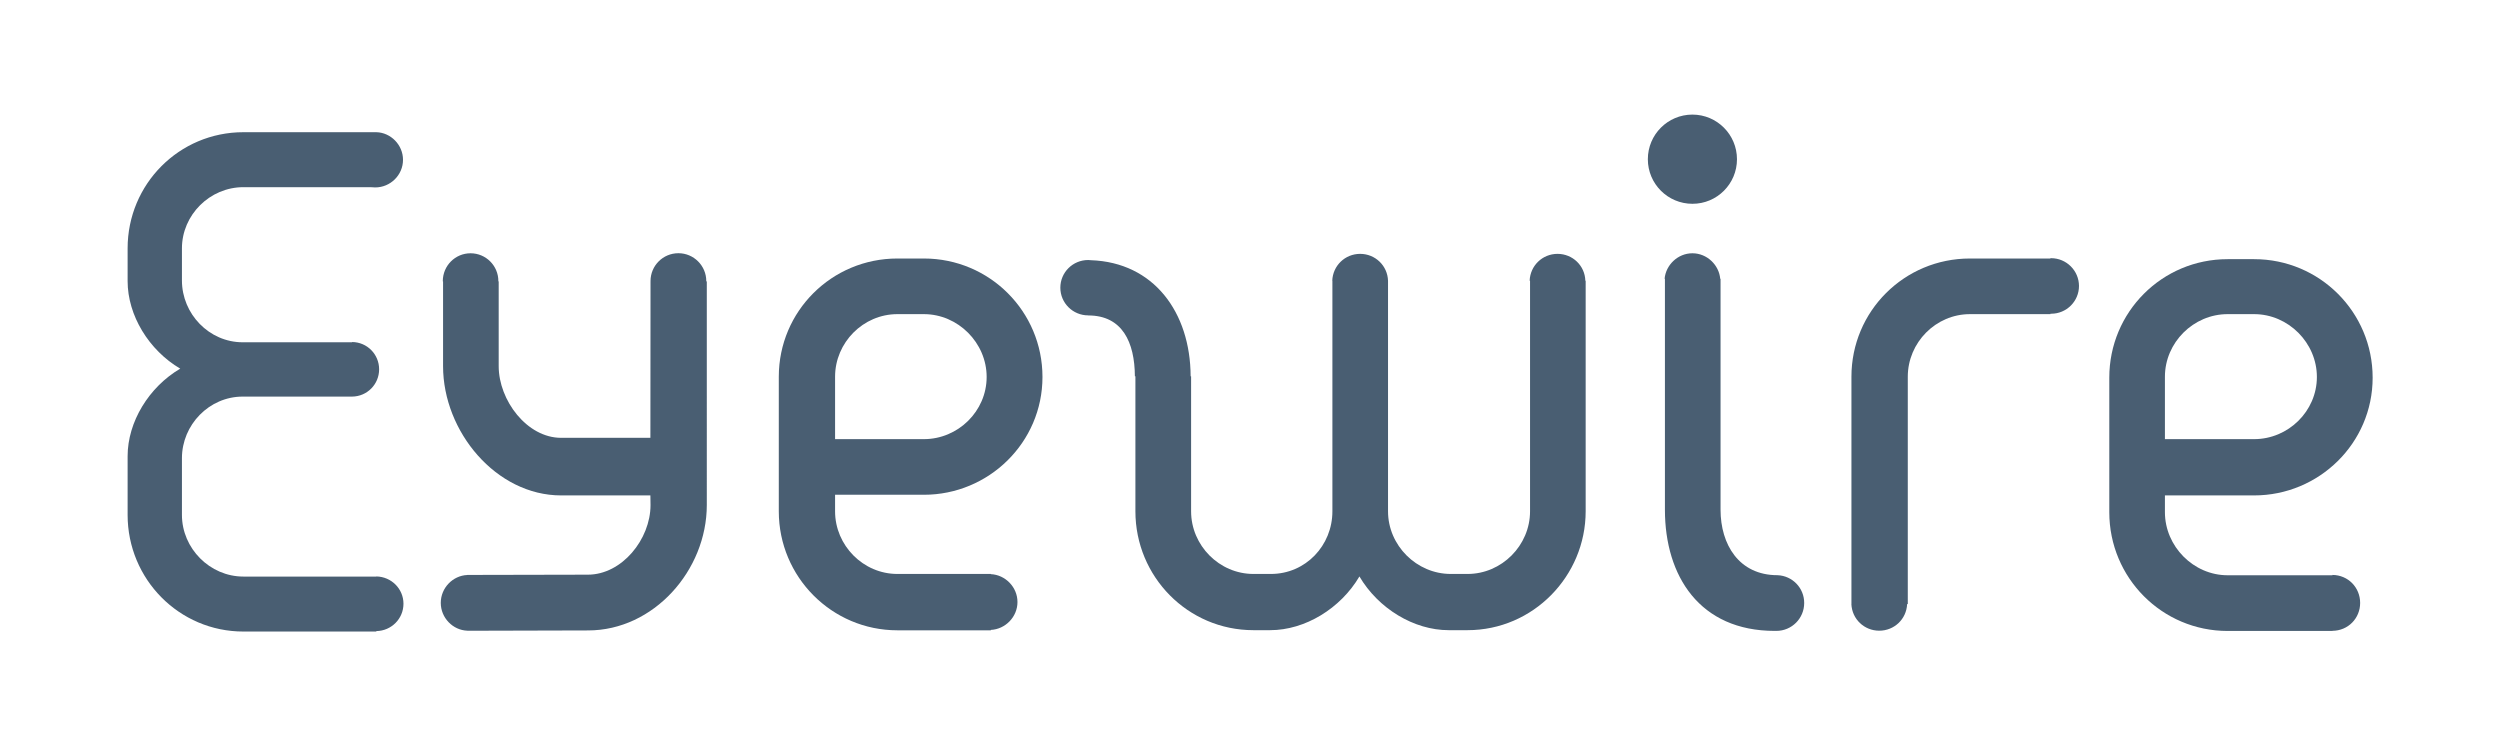 <?xml version="1.0" encoding="utf-8"?>
<!-- Generator: Adobe Illustrator 19.1.0, SVG Export Plug-In . SVG Version: 6.00 Build 0)  -->
<svg version="1.1" xmlns="http://www.w3.org/2000/svg" xmlns:xlink="http://www.w3.org/1999/xlink" x="0px" y="0px"
	 viewBox="0 0 3820 1140" style="enable-background:new 0 0 3820 1140;" xml:space="preserve">
<style type="text/css">
	.st0{fill:#1A1A1A;}
	.st1{fill:#79C0F2;}
	.st2{fill:#495E72;}
	.st3{fill:#F2F6F7;}
	.st4{fill:#79C0F2;stroke:#FFFFFF;stroke-width:4;stroke-miterlimit:10;}
	.st5{fill:#FFFFFF;}
	.st6{fill:#3C5A99;}
	.st7{fill:#6AB6EA;}
	.st8{fill:#434C59;}
	.st9{fill:#002F4B;}
	.st10{fill:#79C0F2;stroke:#FFFFFF;stroke-width:5;stroke-miterlimit:10;}
	.st11{fill:#79C0F2;stroke:#FFFFFF;stroke-width:3;stroke-miterlimit:10;}
	.st12{fill:none;stroke:#FFFFFF;stroke-width:4;stroke-linecap:round;stroke-miterlimit:10;}
</style>
<g id="Layer_1">
	<g>
		<path class="st2" d="M2654.1,243.3c0-37.6-30.5-68.2-68.1-68.2c-37.6,0-68.1,30.5-68.1,68.2c0,37.6,30.5,68.1,68.1,68.1
			C2623.6,311.5,2654.1,280.9,2654.1,243.3z"/>
		<path class="st2" d="M1036.6,386.9c-23.6,0-42.6,19.1-42.6,42.6c0,0.1,0,0.5,0,0.5h0l-0.2,239H857.4c-52.2,0-95.4-57.3-95.4-109.5
			V430h-0.5c0,0,0-0.4,0-0.5c0-23.4-19-42.5-42.5-42.5c-23.5,0-42.4,19.1-42.4,42.6c0,0.1,0,0.4,0,0.4h0.4v129.5
			C677,659.6,758.2,757,857.4,757h136.4l0.2,14.7c0,52.2-43.6,106.4-95.8,106.4L714,878.5v0.1c-22,0.9-40.5,19.6-40.5,42.6
			c0,22.9,18.5,41.7,40.5,42.5v0.1l184.6-0.5c100.1,0,181.4-91.6,181.4-191.8V430h-0.8c0,0,0-0.4,0-0.5
			C1079.2,406.1,1060.1,386.9,1036.6,386.9z"/>
		<path class="st2" d="M2379.9,387.9c-23.1,0-41.8,18.1-42.6,41.1h0.6v352.3c0,52.2-43.3,95.7-95.5,95.7h-25.6
			c-52.2,0-95.9-43.5-95.9-95.7V429h0c-0.7-23-19.5-41.1-42.6-41.1c-23.1,0-41.8,18.1-42.6,41.1h0.2v352.3c0,52.2-40.8,95.7-94,95.7
			h-26.6c-52.2,0-95.3-43.5-95.3-95.7V575h-0.7c-0.4-98-56.5-174.1-152.4-177.4c-1.3-0.1-2.7-0.3-4.1-0.3
			c-23.6,0-42.6,18.9-42.6,42.3c0,23.4,19.1,42.3,42.6,42.3c0,0,0.1,0,0.1,0v0.1c52,0,70.9,40.9,71.2,92.9h0.8v206.3
			c0,100.1,80.2,181.7,180.3,181.7h25.6c53.3,0,107.6-33.1,136.4-82.1c28.8,49,83.1,82.1,136.4,82.1h28.8
			c100.2,0,180.5-82.6,180.5-181.7V429h-0.5C2421.8,406,2403,387.9,2379.9,387.9z"/>
		<path class="st2" d="M2716,878.9L2716,878.9c-59,0-87-47.1-87-100V426h-0.5c-1.8-21-20.1-39-42.5-39c-22.4,0-40.7,18-42.5,39h0.5
			v352.9c0,101.5,53.2,185.1,167.8,185.1h2.4c23.6,0,42.6-19.1,42.6-42.6C2756.9,898.6,2739,879.8,2716,878.9z"/>
		<path class="st2" d="M3564,878.5v0.5h-160.2c-52.2,0-95.8-44.2-95.8-96.4V757h136.3c99.1,0,181.1-79.8,181.1-179.9
			c0-100.2-81-181.1-181.1-181.1h-40.5c-100.2,0-180.8,80.8-180.8,181v205.7c0,100.2,80.6,181.4,180.8,181.4H3564v-0.2
			c24-0.2,42.3-19.2,42.3-42.6C3606.3,897.7,3588,878.7,3564,878.5z M3308,575.6c0-52.2,43.6-95.6,95.8-95.6h40.5
			c52.2,0,95.9,43.8,95.9,96c0,52.3-43.7,95-95.9,95H3308V575.6z"/>
		<path class="st2" d="M3134,394.5c-0.4,0-1,0-1,0v0.5h-123c-100.2,0-181,80.5-181,180.6V923h-0.1c1,23,19.6,40.7,42.6,40.7
			c22.9,0,41.6-17.7,42.6-40.7h1V575.6c0-52.2,42.8-95.6,95-95.6h123v-0.6c0,0,0.6,0,1,0c23.5,0,42.6-19,42.6-42.5
			C3176.6,413.5,3157.5,394.5,3134,394.5z"/>
		<path class="st2" d="M575,880.8v0.2H371.9c-51.2,0-93.9-43-93.9-94.2v-86.7c0-51.1,41.7-94.1,92.8-94.1H538v0
			c23-0.2,41.3-18.8,41.3-41.7c0-22.9-18.3-41.5-41.3-41.7v0.4H370.8c-51.1,0-92.8-43.2-92.8-94.4v-49.1c0-51.2,42.7-93.5,93.9-93.5
			H566c2.4,0,4.8,0.4,7.3,0.4c23.3,0,42.5-19,42.5-42.2c0-22.9-18.8-41.7-40.8-42.2v0H371.9C273.8,202,195,281.3,195,379.5v50.1
			c0,52.2,32.4,105.5,80.4,133.7C227.4,591.5,195,644.8,195,697v89.8C195,885,273.8,965,371.9,965H575v-0.7
			c23-0.3,41.5-18.9,41.5-41.8C616.5,899.7,598,881.2,575,880.8z"/>
		<path class="st2" d="M1411.7,756c99.1,0,181.2-79.8,181.2-180c0-100.2-81-181-181.2-181h-40.5C1271,395,1190,475.5,1190,575.6V670
			V754v27.4c0,100.1,81,181.7,181.2,181.7H1514v-0.6c22-1,40.7-19.7,40.7-42.6c0-22.9-18.7-41.6-40.7-42.6V877h-142.8
			c-52.2,0-95.2-43.5-95.2-95.7V756H1411.7z M1276,575.6c0-52.2,43-95.6,95.2-95.6h40.5c52.2,0,95.9,43.8,95.9,96
			c0,52.3-43.7,95-95.9,95H1276V575.6z"/>
	</g>
</g>
<g id="Layer_2">
</g>
</svg>
